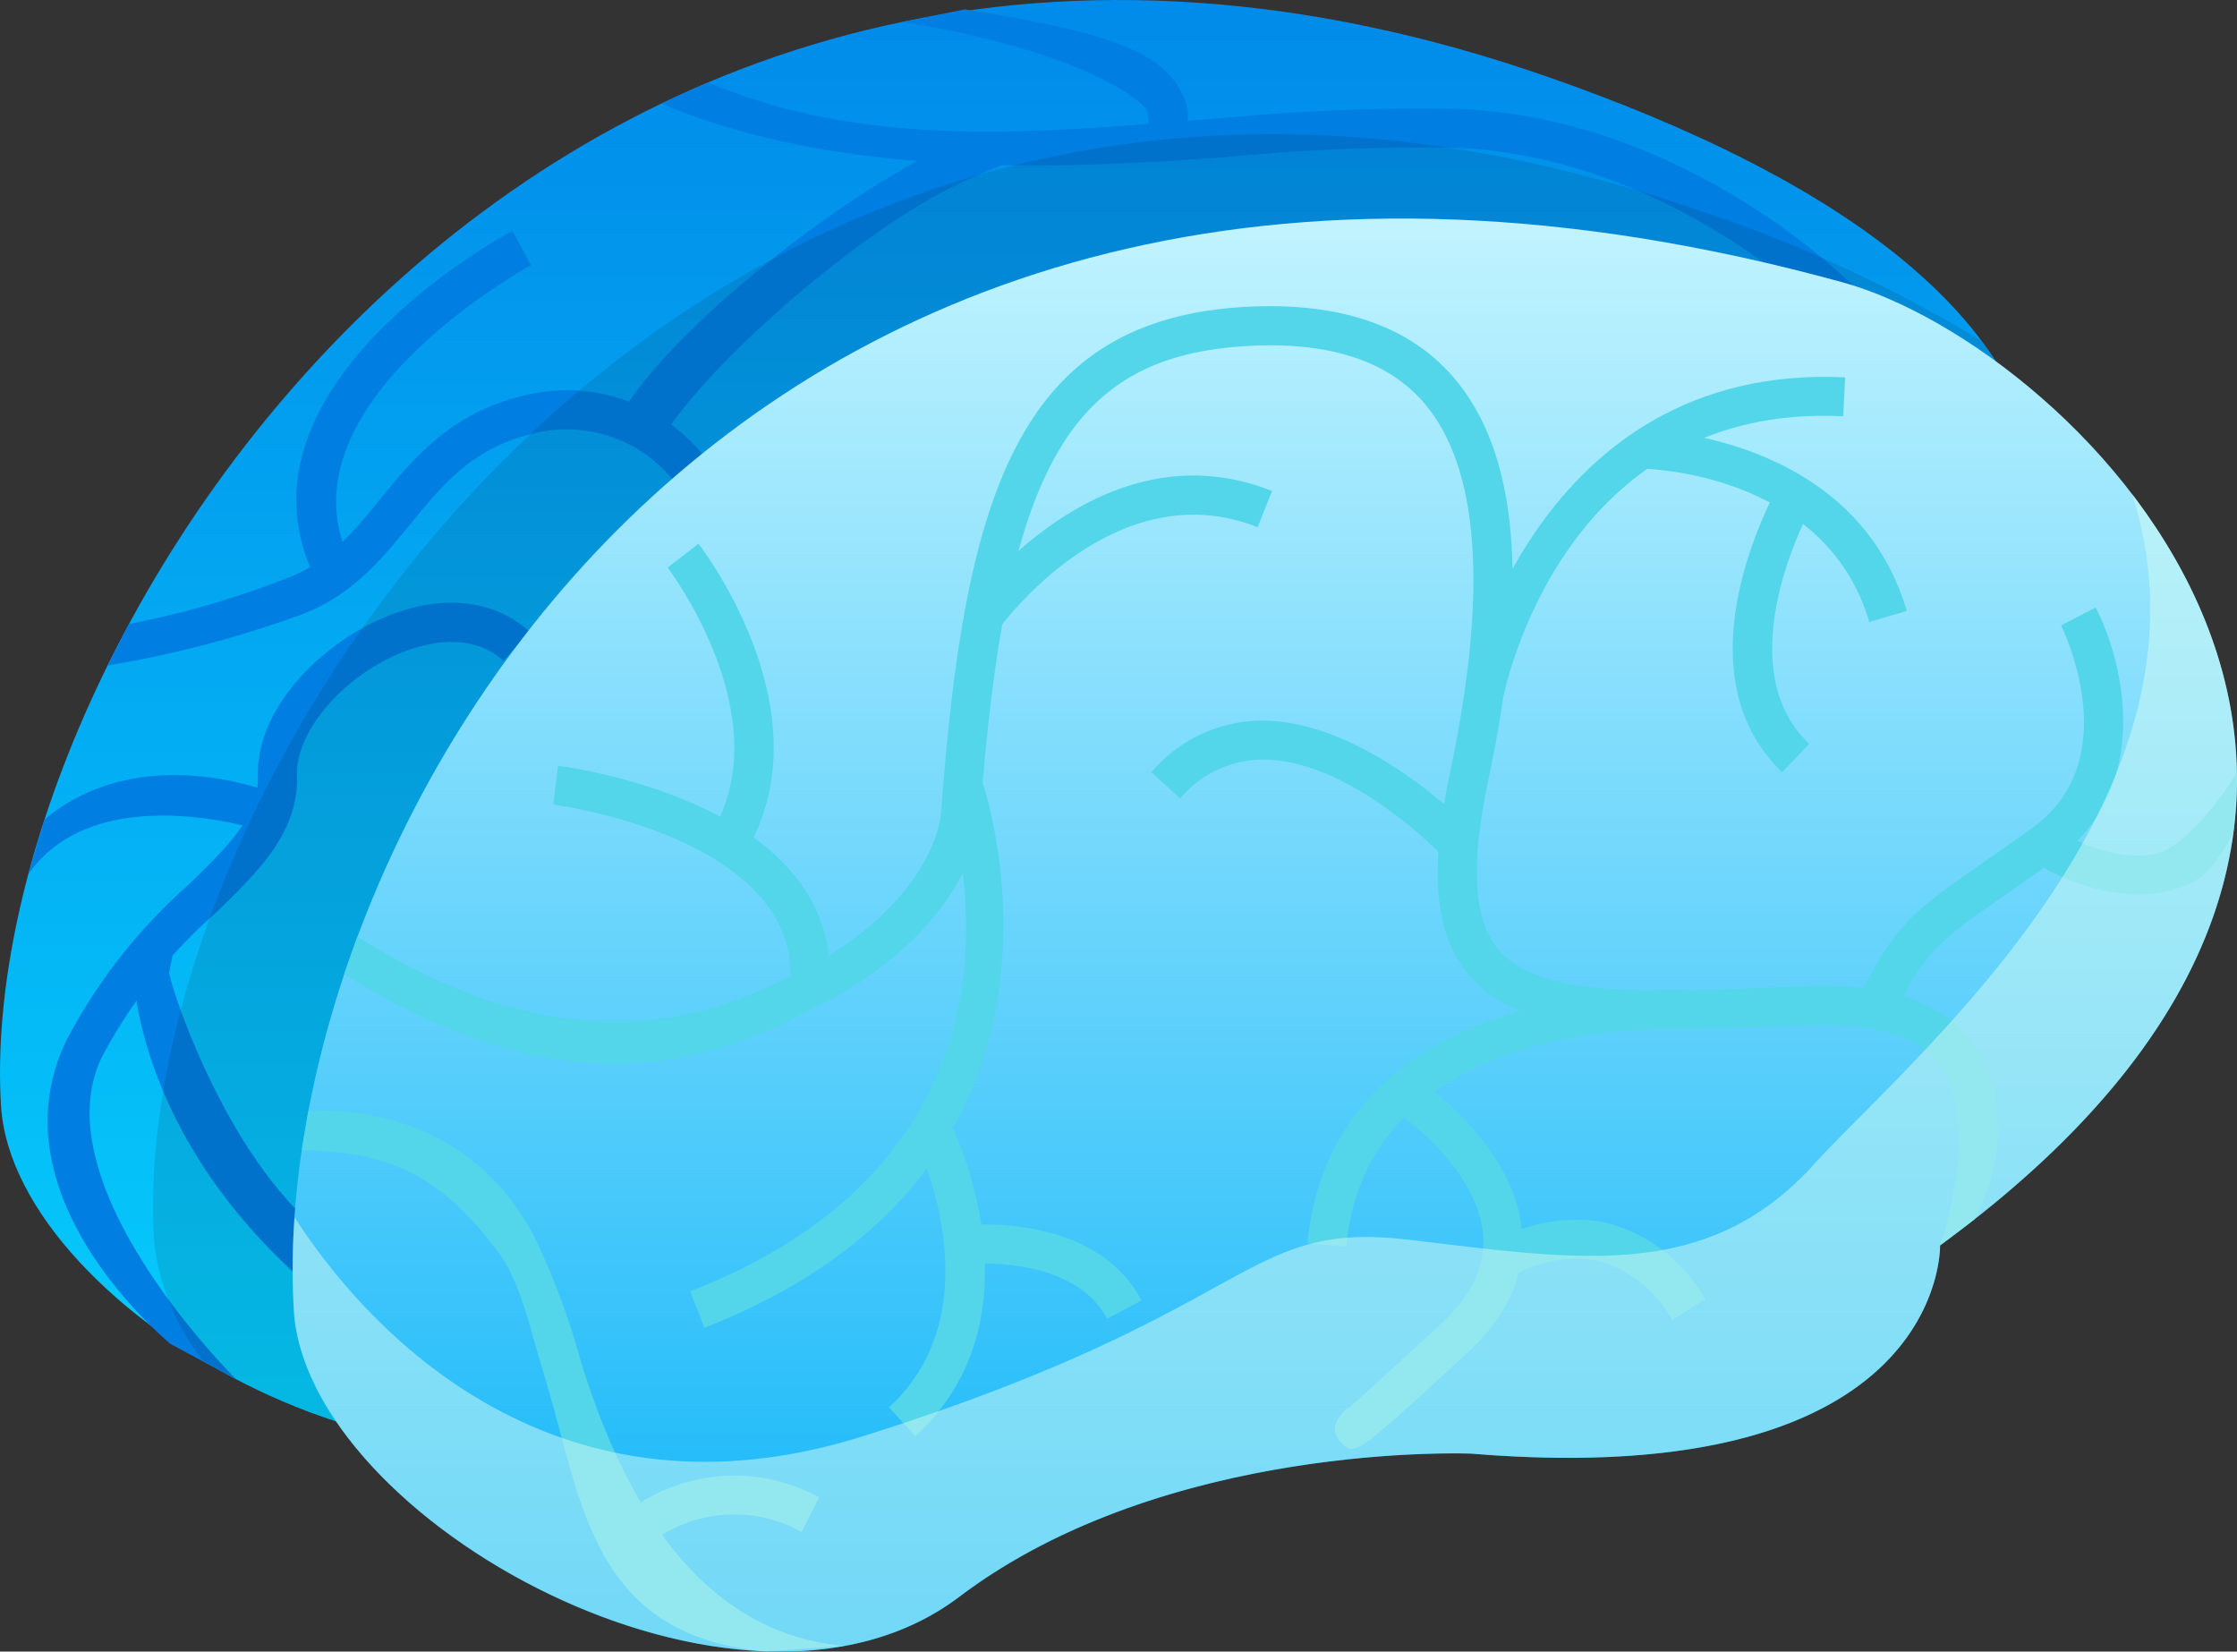 <svg xmlns="http://www.w3.org/2000/svg" xmlns:xlink="http://www.w3.org/1999/xlink" width="145.659" height="107.527" viewBox="0 0 145.659 107.527">
  <rect x="0" y="0" width="145.659" height="107.527" fill="#333333" stroke="none"/>
  <defs>
    <linearGradient id="linear-gradient" x1="0.5" x2="0.5" y2="1" gradientUnits="objectBoundingBox">
      <stop offset="0" stop-color="#007ee6"/>
      <stop offset="1" stop-color="#06d3fe"/>
    </linearGradient>
    <clipPath id="clip-path">
      <rect id="Rectangle_1687" data-name="Rectangle 1687" width="123.062" height="85.459" fill="none"/>
    </clipPath>
    <linearGradient id="linear-gradient-2" x1="0.5" x2="0.5" y2="1" gradientUnits="objectBoundingBox">
      <stop offset="0" stop-color="#dffeff"/>
      <stop offset="1" stop-color="#01b0f9"/>
    </linearGradient>
    <clipPath id="clip-path-2">
      <rect id="Rectangle_1688" data-name="Rectangle 1688" width="126.601" height="75.342" fill="none"/>
    </clipPath>
  </defs>
  <g id="Group_9969" data-name="Group 9969" transform="translate(-4170.036 -4905.212)">
    <path id="Path_8150" data-name="Path 8150" d="M20.685,79.232C18.84,49.029,56.7-10.406,121.528,12.286c37.092,12.98,45.756,33.9,6.354,62.707,0,0,.418,16.1-30.509,13.559,0,0-19.909-.848-33.358,9.323-14.239,10.76-42.5-5.011-43.329-18.642" transform="translate(4149.416 4897.974)" fill="url(#linear-gradient)"/>
    <path id="Path_8151" data-name="Path 8151" d="M108.559,24.03c-.1-.1-10.32-10.447-24.243-11.055a132.272,132.272,0,0,0-14.967.586c-11.51.866-25.465,1.332-36.9-3.472l3.035-1.376c10.87,4.567,22.452,3.155,33.671,2.314a133.349,133.349,0,0,1,15.265-.59c14.96.648,25.516,11.368,25.957,11.823Z" transform="translate(4180.645 4901.866)" fill="#007ee1"/>
    <path id="Path_8152" data-name="Path 8152" d="M55,15.707l-2.18-.357a5.185,5.185,0,0,0-.135-1.386c-.517-.877-4.8-3.97-15.924-5.742l4.1-.815c9.549,1.517,12.958,2.817,14.221,5.662A2.82,2.82,0,0,1,55,15.707" transform="translate(4192.011 4898.417)" fill="#007ee1"/>
    <path id="Path_8153" data-name="Path 8153" d="M34.392,29l-2.518-1.819c3.956-5.8,14.774-14.057,21.084-16.8,1.3-.564.462-.171,1.8-.786l3.22,1.339c-1.35.622-2.693,1.208-4.007,1.776C47.747,15.414,37.937,23.8,34.392,29" transform="translate(4179.114 4904.183)" fill="#007ee1"/>
    <path id="Path_8154" data-name="Path 8154" d="M22.545,32.13l1.394-2.7a58.65,58.65,0,0,0,10.218-2.958c2.729-1,4.381-3.013,6.124-5.153,2.078-2.544,4.436-5.433,8.894-6.637a11.512,11.512,0,0,1,12.853,4.691L59.859,20.71a8.968,8.968,0,0,0-10.014-3.573c-3.672.99-5.575,3.326-7.595,5.8-1.885,2.307-3.835,4.694-7.22,5.928A70.469,70.469,0,0,1,22.545,32.13" transform="translate(4154.496 4916.409)" fill="#007ee1"/>
    <path id="Path_8155" data-name="Path 8155" d="M27.3,34.3C20.829,21.825,39.209,11.789,40,11.367l1.2,2.242c-.164.095-16.965,9.265-11.641,19.523Z" transform="translate(4163.406 4908.868)" fill="#007ee1"/>
    <path id="Path_8156" data-name="Path 8156" d="M29.45,66.267c-.528-.477-11.681-9.8-6.7-19.858a35.521,35.521,0,0,1,7.835-9.971c2.7-2.616,4.654-4.512,4.581-7.158C35.058,25.049,39,21,42.943,19.179c3.825-1.765,7.438-1.5,9.913.731L51.149,21.8c-2.38-2.151-5.786-.932-7.143-.309-3.6,1.659-6.365,5.055-6.292,7.726.1,3.766-2.427,6.215-5.357,9.054a32.84,32.84,0,0,0-7.325,9.276c-4.134,8.33,8.621,20.942,8.737,21.051Z" transform="translate(4151.666 4926.43)" fill="#007ee1"/>
    <path id="Path_8157" data-name="Path 8157" d="M21.127,27.561l1.063-3.577C28.5,18.766,36.9,22.2,37.368,22.383l-.917,2.373c-.095-.036-10.866-3.584-15.324,2.806" transform="translate(4150.753 4934.568)" fill="#007ee1"/>
    <path id="Path_8158" data-name="Path 8158" d="M33.41,45.163C22.657,35.174,22.97,24.861,23,24.774l2.656-.535-.284,1.445c-.1.277,3.224,11.055,9.279,16.408Z" transform="translate(4155.683 4942.836)" fill="#007ee1"/>
    <g id="Group_8363" data-name="Group 8363" transform="translate(4179.996 4913.95)" opacity="0.1">
      <g id="Group_8362" data-name="Group 8362">
        <g id="Group_8361" data-name="Group 8361" clip-path="url(#clip-path)">
          <path id="Path_8159" data-name="Path 8159" d="M56.791,91.538c13.446-10.171,33.358-9.327,33.358-9.327,30.928,2.547,30.509-13.555,30.509-13.555,25.207-18.435,30.713-33.62,21.725-45.578a89.506,89.506,0,0,0-18.122-8.391C59.44-8,21.577,51.429,23.422,81.629a15.232,15.232,0,0,0,3.2,7.86c9.527,5.72,22.1,8.148,30.167,2.049" transform="translate(-23.357 -9.639)"/>
        </g>
      </g>
    </g>
    <path id="Path_8160" data-name="Path 8160" d="M25.936,82.238C24.091,52.039,54.319-4.62,126.775,15.3c15.193,4.174,45.756,33.9,6.354,62.707,0,0,.418,16.1-30.505,13.559,0,0-19.909-.852-33.362,9.323-14.243,10.764-42.492-5.011-43.325-18.646" transform="translate(4163.233 4908.29)" fill="url(#linear-gradient-2)"/>
    <path id="Path_8161" data-name="Path 8161" d="M132.936,72.16l-2.245,1.7c.04-.073,2.638-7.565.178-11.481-1.292-2.056-4.178-3.009-8.548-2.86l-1.852.073c-10.306.393-17.1.659-20.466-3.337-2.216-2.631-2.595-6.7-1.215-13.2,2.5-11.812,1.907-19.927-1.761-24.112-2.46-2.809-6.488-4.014-11.965-3.6-11.143.844-15.244,8.224-16.867,30.378-.338,4.574-4.436,9.48-10.429,12.5C53.079,60.573,42.912,66.428,26.78,56.2l.855-2.434c15.04,9.534,24.683,4.338,28.984,2.176,5.935-2.984,8.81-7.376,9.036-10.411C67.162,25.141,70.662,13.882,84.869,12.8c6.31-.469,11.055,1.026,14.068,4.465,4.283,4.891,5.047,13.5,2.336,26.313-1.183,5.586-.968,9.094.67,11.041,2.565,3.042,9.221,2.791,18.428,2.434l1.856-.069c5.331-.189,8.985,1.164,10.8,4.05,3.235,5.156.087,10.79-.091,11.124" transform="translate(4165.671 4912.43)" fill="#53d5ea"/>
    <path id="Path_8162" data-name="Path 8162" d="M46.539,41.67l-2.525-.24C45.7,23.806,68.69,24.949,68.915,24.971l-.153,2.54C67.929,27.467,48,26.485,46.539,41.67" transform="translate(4211.151 4944.71)" fill="#53d5ea"/>
    <path id="Path_8163" data-name="Path 8163" d="M49.318,34.922l-2.489-.5c.04-.211,4.523-21.368,24.767-20.411l-.12,2.536c-18.144-.91-22,17.587-22.158,18.373" transform="translate(4218.58 4915.767)" fill="#53d5ea"/>
    <path id="Path_8164" data-name="Path 8164" d="M64.762,27.448c-2.878-9.785-14.625-9.978-14.745-9.978l.022-2.544c.135,0,13.759.226,17.161,11.8Z" transform="translate(4226.993 4918.259)" fill="#53d5ea"/>
    <path id="Path_8165" data-name="Path 8165" d="M33.9,56.924l-.928-2.365c24.618-9.607,16.907-31.586,16.568-32.514l2.384-.877c.095.251,8.879,25.254-18.024,35.756" transform="translate(4182.004 4934.732)" fill="#53d5ea"/>
    <path id="Path_8166" data-name="Path 8166" d="M38.248,47.95l-1.721-1.874C43.678,39.5,38.194,28.51,38.139,28.4L40.4,27.244c.266.52,6.4,12.835-2.154,20.706" transform="translate(4191.394 4950.766)" fill="#53d5ea"/>
    <path id="Path_8167" data-name="Path 8167" d="M40,25.657l-2.063-1.47c.08-.12,8.6-11.888,19.8-7.434L56.8,19.111C47.439,15.4,40.081,25.555,40,25.657" transform="translate(4195.125 4920.425)" fill="#53d5ea"/>
    <path id="Path_8168" data-name="Path 8168" d="M56.256,62.327C44.7,61.275,44.28,52.341,41.769,44.216c-.9-2.911-1.47-5.833-2.875-7.766-4.494-6.186-8.5-6.572-12.875-6.787l.429-2.522c.59-.033,9.913-.844,14.683,8.108A48.572,48.572,0,0,1,44.2,43.462c2.525,8.169,7.26,17.6,17.132,18.5Z" transform="translate(4163.666 4950.41)" fill="#53d5ea"/>
    <path id="Path_8169" data-name="Path 8169" d="M48.486,35.541l-2.529-.222C46.8,25.6,30.687,23.485,30.52,23.466l.313-2.525c.768.1,18.719,2.456,17.653,14.6" transform="translate(4175.541 4934.133)" fill="#53d5ea"/>
    <path id="Path_8170" data-name="Path 8170" d="M37.548,37.2l-2.165-1.336c4.632-7.525-2.744-17.249-2.817-17.347l2.009-1.55c.353.451,8.519,11.223,2.973,20.233" transform="translate(4180.94 4923.648)" fill="#53d5ea"/>
    <path id="Path_8171" data-name="Path 8171" d="M56.151,44.815l-2.3-1.1c2.351-4.934,3.715-5.884,8.228-9.025.9-.622,1.929-1.339,3.13-2.205C71.493,28,67.155,19.357,67.119,19.27l2.253-1.161c1.892,3.675,3.755,11.838-2.675,16.448-1.215.866-2.256,1.594-3.166,2.223-4.4,3.064-5.324,3.7-7.38,8.035" transform="translate(4237.121 4926.659)" fill="#53d5ea"/>
    <path id="Path_8172" data-name="Path 8172" d="M63.837,29.023A13.435,13.435,0,0,1,56.981,26.8L58.433,24.7c.033.025,3.5,2.38,6.721,1.638,1.6-.368,4.141-3.486,5.167-5.287l-.233,3.985c-1.4,2.449-2.056,3.257-4.385,3.785a8.643,8.643,0,0,1-1.867.2" transform="translate(4245.371 4934.431)" fill="#53d5ea"/>
    <path id="Path_8173" data-name="Path 8173" d="M45.585,50.772c-.28,0-.462-.193-.713-.459-.877-.924.051-1.823.448-2.209l.044.047c.553-.488,2.038-1.819,6.019-5.477,2-1.838,2.937-3.8,2.769-5.811-.36-4.538-5.862-8.22-5.913-8.253l1.4-2.125c.273.178,6.59,4.418,7.052,10.175.226,2.835-.979,5.491-3.588,7.886-3.17,2.918-4.96,4.567-6.055,5.426-.073.073-.2.2-.262.266l-.047-.033a2.257,2.257,0,0,1-1.15.568" transform="translate(4212.452 4948.766)" fill="#53d5ea"/>
    <path id="Path_8174" data-name="Path 8174" d="M59.111,35.611a7.89,7.89,0,0,0-4.9-3.872,8.044,8.044,0,0,0-5.528,1.048l-1.394-2.129a10.625,10.625,0,0,1,7.456-1.4,10.357,10.357,0,0,1,6.517,5Z" transform="translate(4219.802 4955.54)" fill="#53d5ea"/>
    <path id="Path_8175" data-name="Path 8175" d="M60.3,29.061c-.058-.069-6.055-6.39-11.808-6.39h-.066A7.047,7.047,0,0,0,43.1,25.2L41.222,23.49a9.527,9.527,0,0,1,7.2-3.359c6.794.015,13.468,6.889,13.744,7.187Z" transform="translate(4203.783 4931.995)" fill="#53d5ea"/>
    <path id="Path_8176" data-name="Path 8176" d="M54.849,34.6c-6.972-6.645-.509-18.188-.226-18.675l2.209,1.259c-.066.1-5.76,10.3-.229,15.578Z" transform="translate(4231.236 4920.885)" fill="#53d5ea"/>
    <path id="Path_8177" data-name="Path 8177" d="M33.422,38.412l-1.79-1.8a11.559,11.559,0,0,1,13.26-1.576L43.753,37.3a8.952,8.952,0,0,0-10.331,1.114" transform="translate(4178.476 4967.655)" fill="#53d5ea"/>
    <path id="Path_8178" data-name="Path 8178" d="M47.311,35.288c-2.256-4.247-9.137-3.563-9.207-3.552l-.28-2.525c.349-.04,8.668-.892,11.728,4.887Z" transform="translate(4194.816 4955.782)" fill="#53d5ea"/>
    <g id="Group_8366" data-name="Group 8366" transform="translate(4189.09 4937.396)" opacity="0.5">
      <g id="Group_8365" data-name="Group 8365">
        <g id="Group_8364" data-name="Group 8364" clip-path="url(#clip-path-2)">
          <path id="Path_8179" data-name="Path 8179" d="M25.934,69.215c.833,13.635,29.083,29.41,43.325,18.646,13.453-10.175,33.362-9.323,33.362-9.323,30.924,2.544,30.505-13.559,30.505-13.559,24.81-18.14,21.874-36.633,12.511-48.9,6.277,19.683-14.374,36.659-20.8,43.711-7.052,7.722-15.633,6.048-26.448,4.811s-9.534,4.662-35.378,12.8c-21.426,6.747-33.515-8.748-37.03-14.257a47.143,47.143,0,0,0-.044,6.07" transform="translate(-25.856 -16.084)" fill="#d4fcf4"/>
        </g>
      </g>
    </g>
  </g>
</svg>
